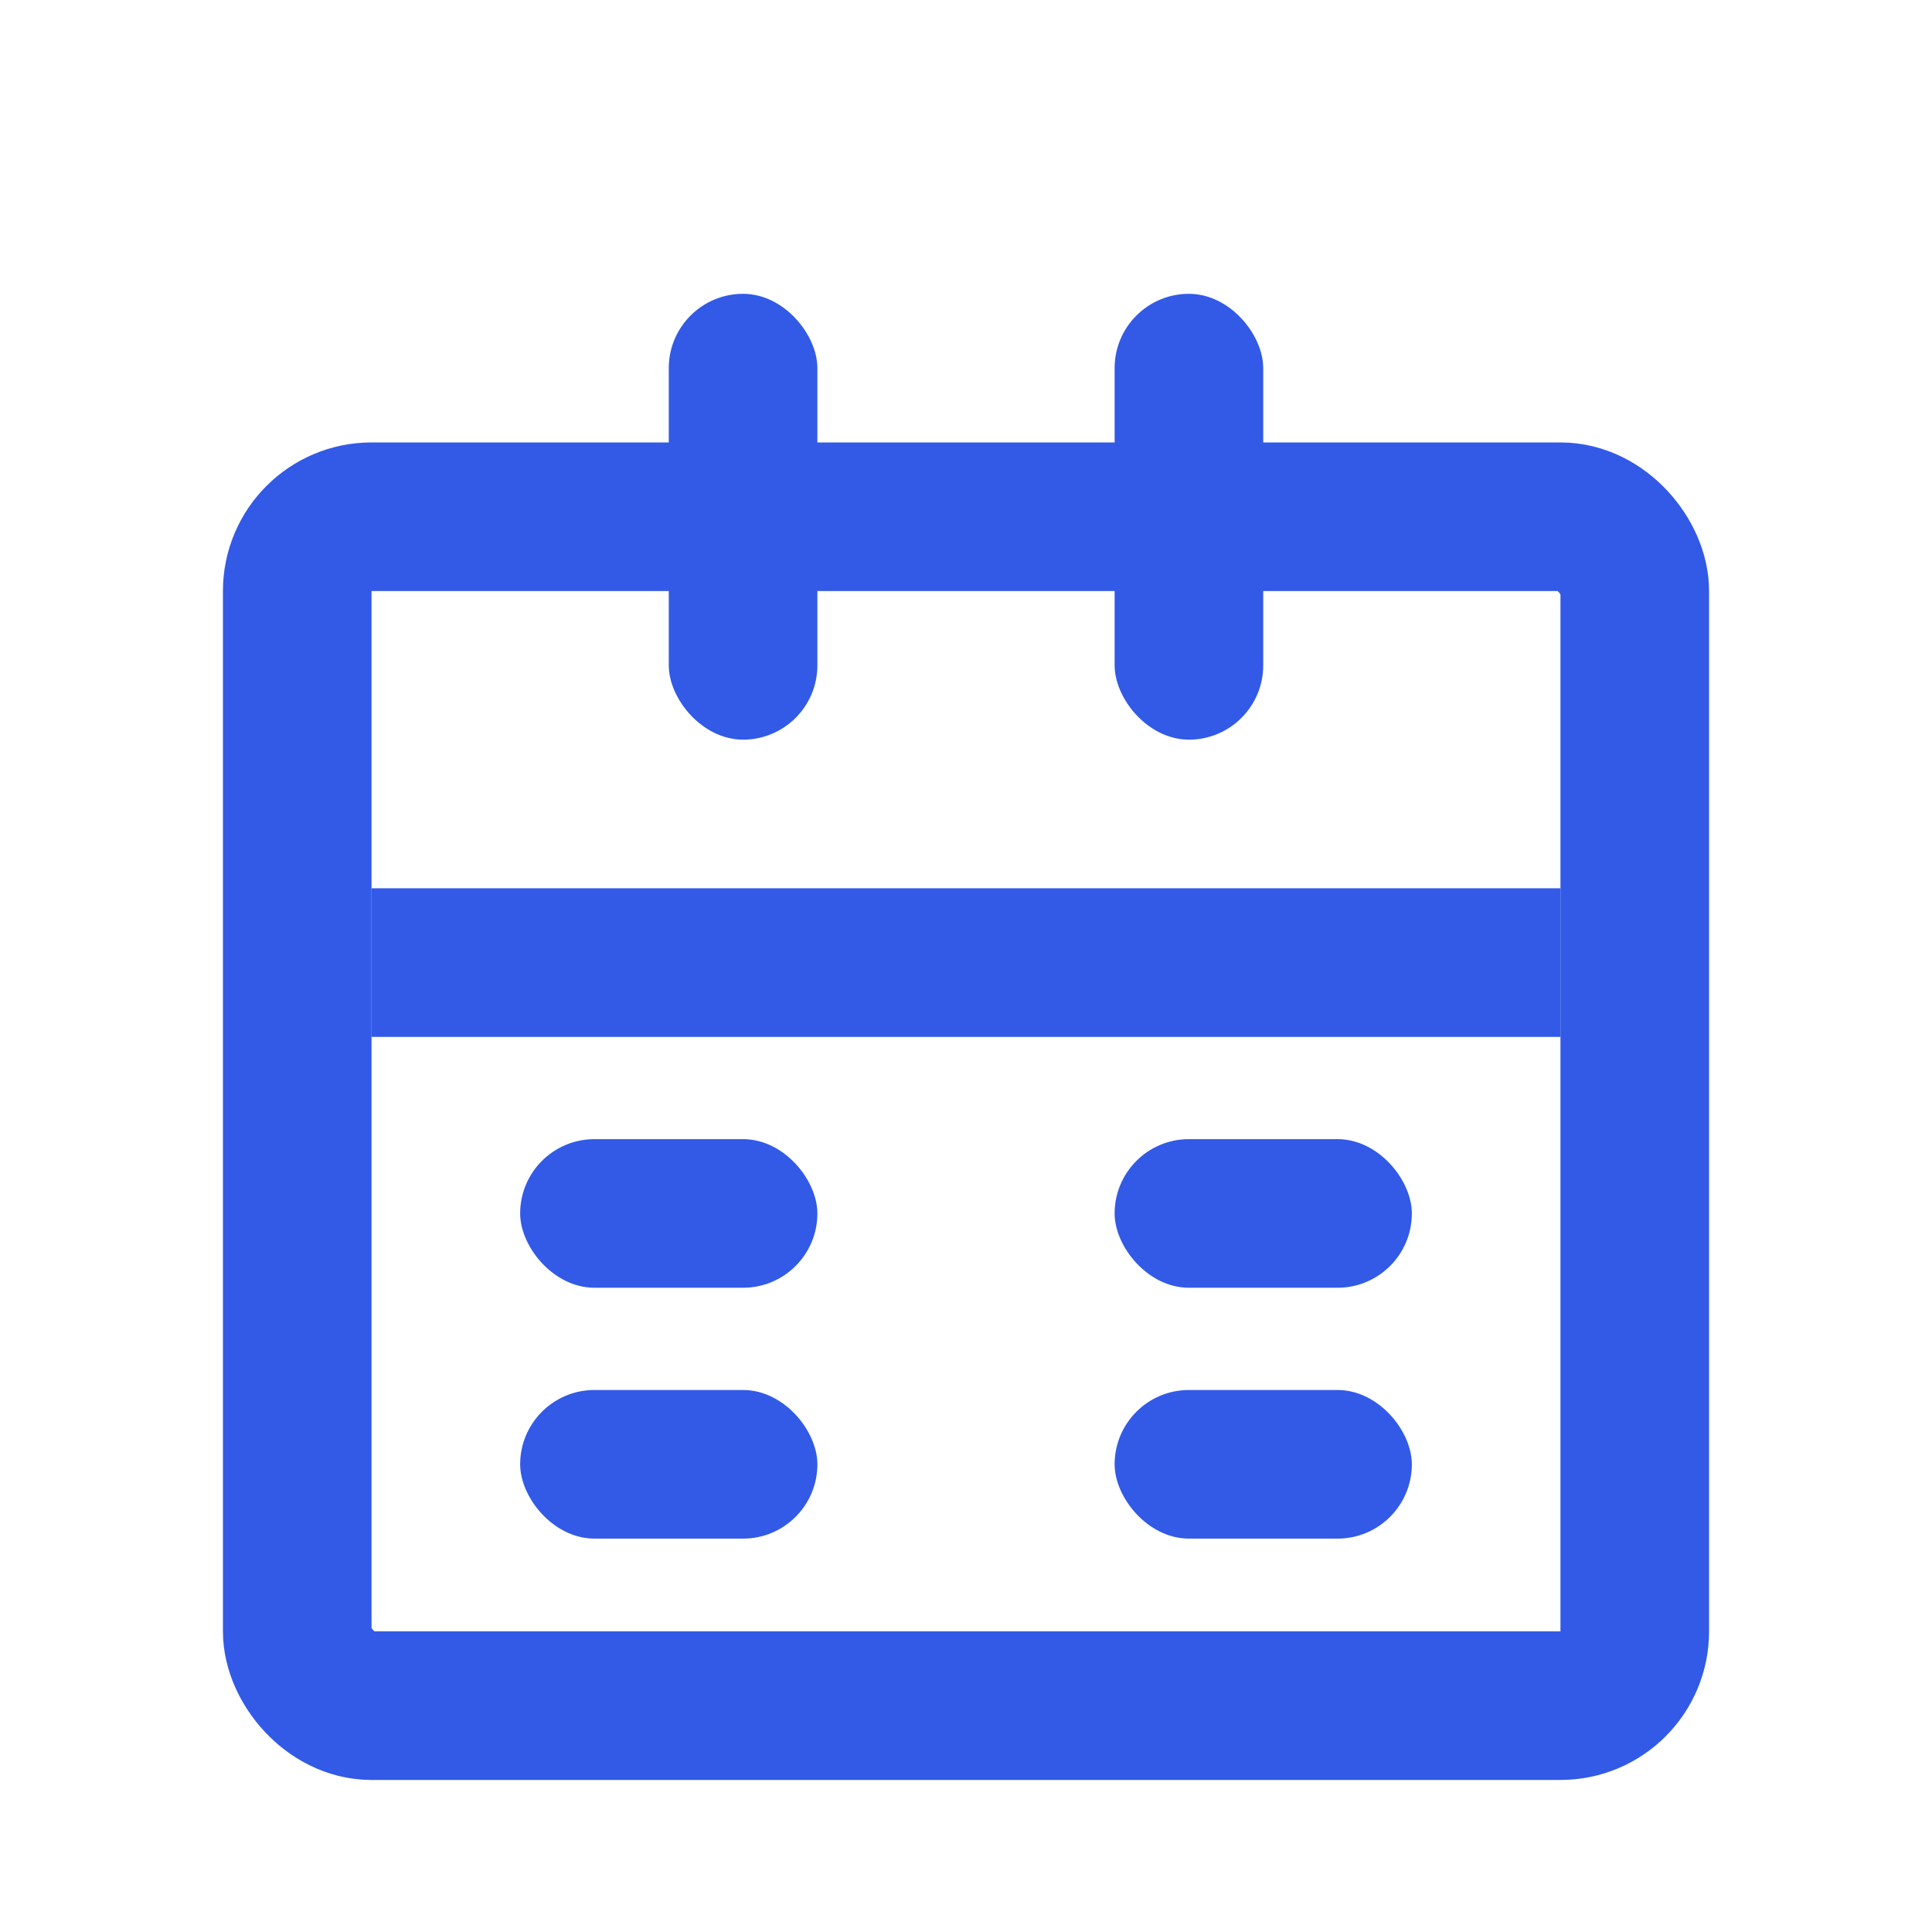<svg width="13" height="13" viewBox="0 0 13 13" fill="none" xmlns="http://www.w3.org/2000/svg">
<rect x="2" y="3.477" width="9" height="8" rx="0.5" stroke="#325AE7"/>
<rect x="2.5" y="5.977" width="8" height="1" fill="#325AE7"/>
<rect x="4.5" y="1.977" width="1" height="3" rx="0.5" fill="#325AE7"/>
<rect x="7.5" y="1.977" width="1" height="3" rx="0.5" fill="#325AE7"/>
<rect x="3.5" y="7.665" width="2" height="1" rx="0.5" fill="#325AE7"/>
<rect x="3.5" y="9.353" width="2" height="1" rx="0.5" fill="#325AE7"/>
<rect x="7.5" y="7.665" width="2" height="1" rx="0.5" fill="#325AE7"/>
<rect x="7.5" y="9.353" width="2" height="1" rx="0.5" fill="#325AE7"/>
</svg>
